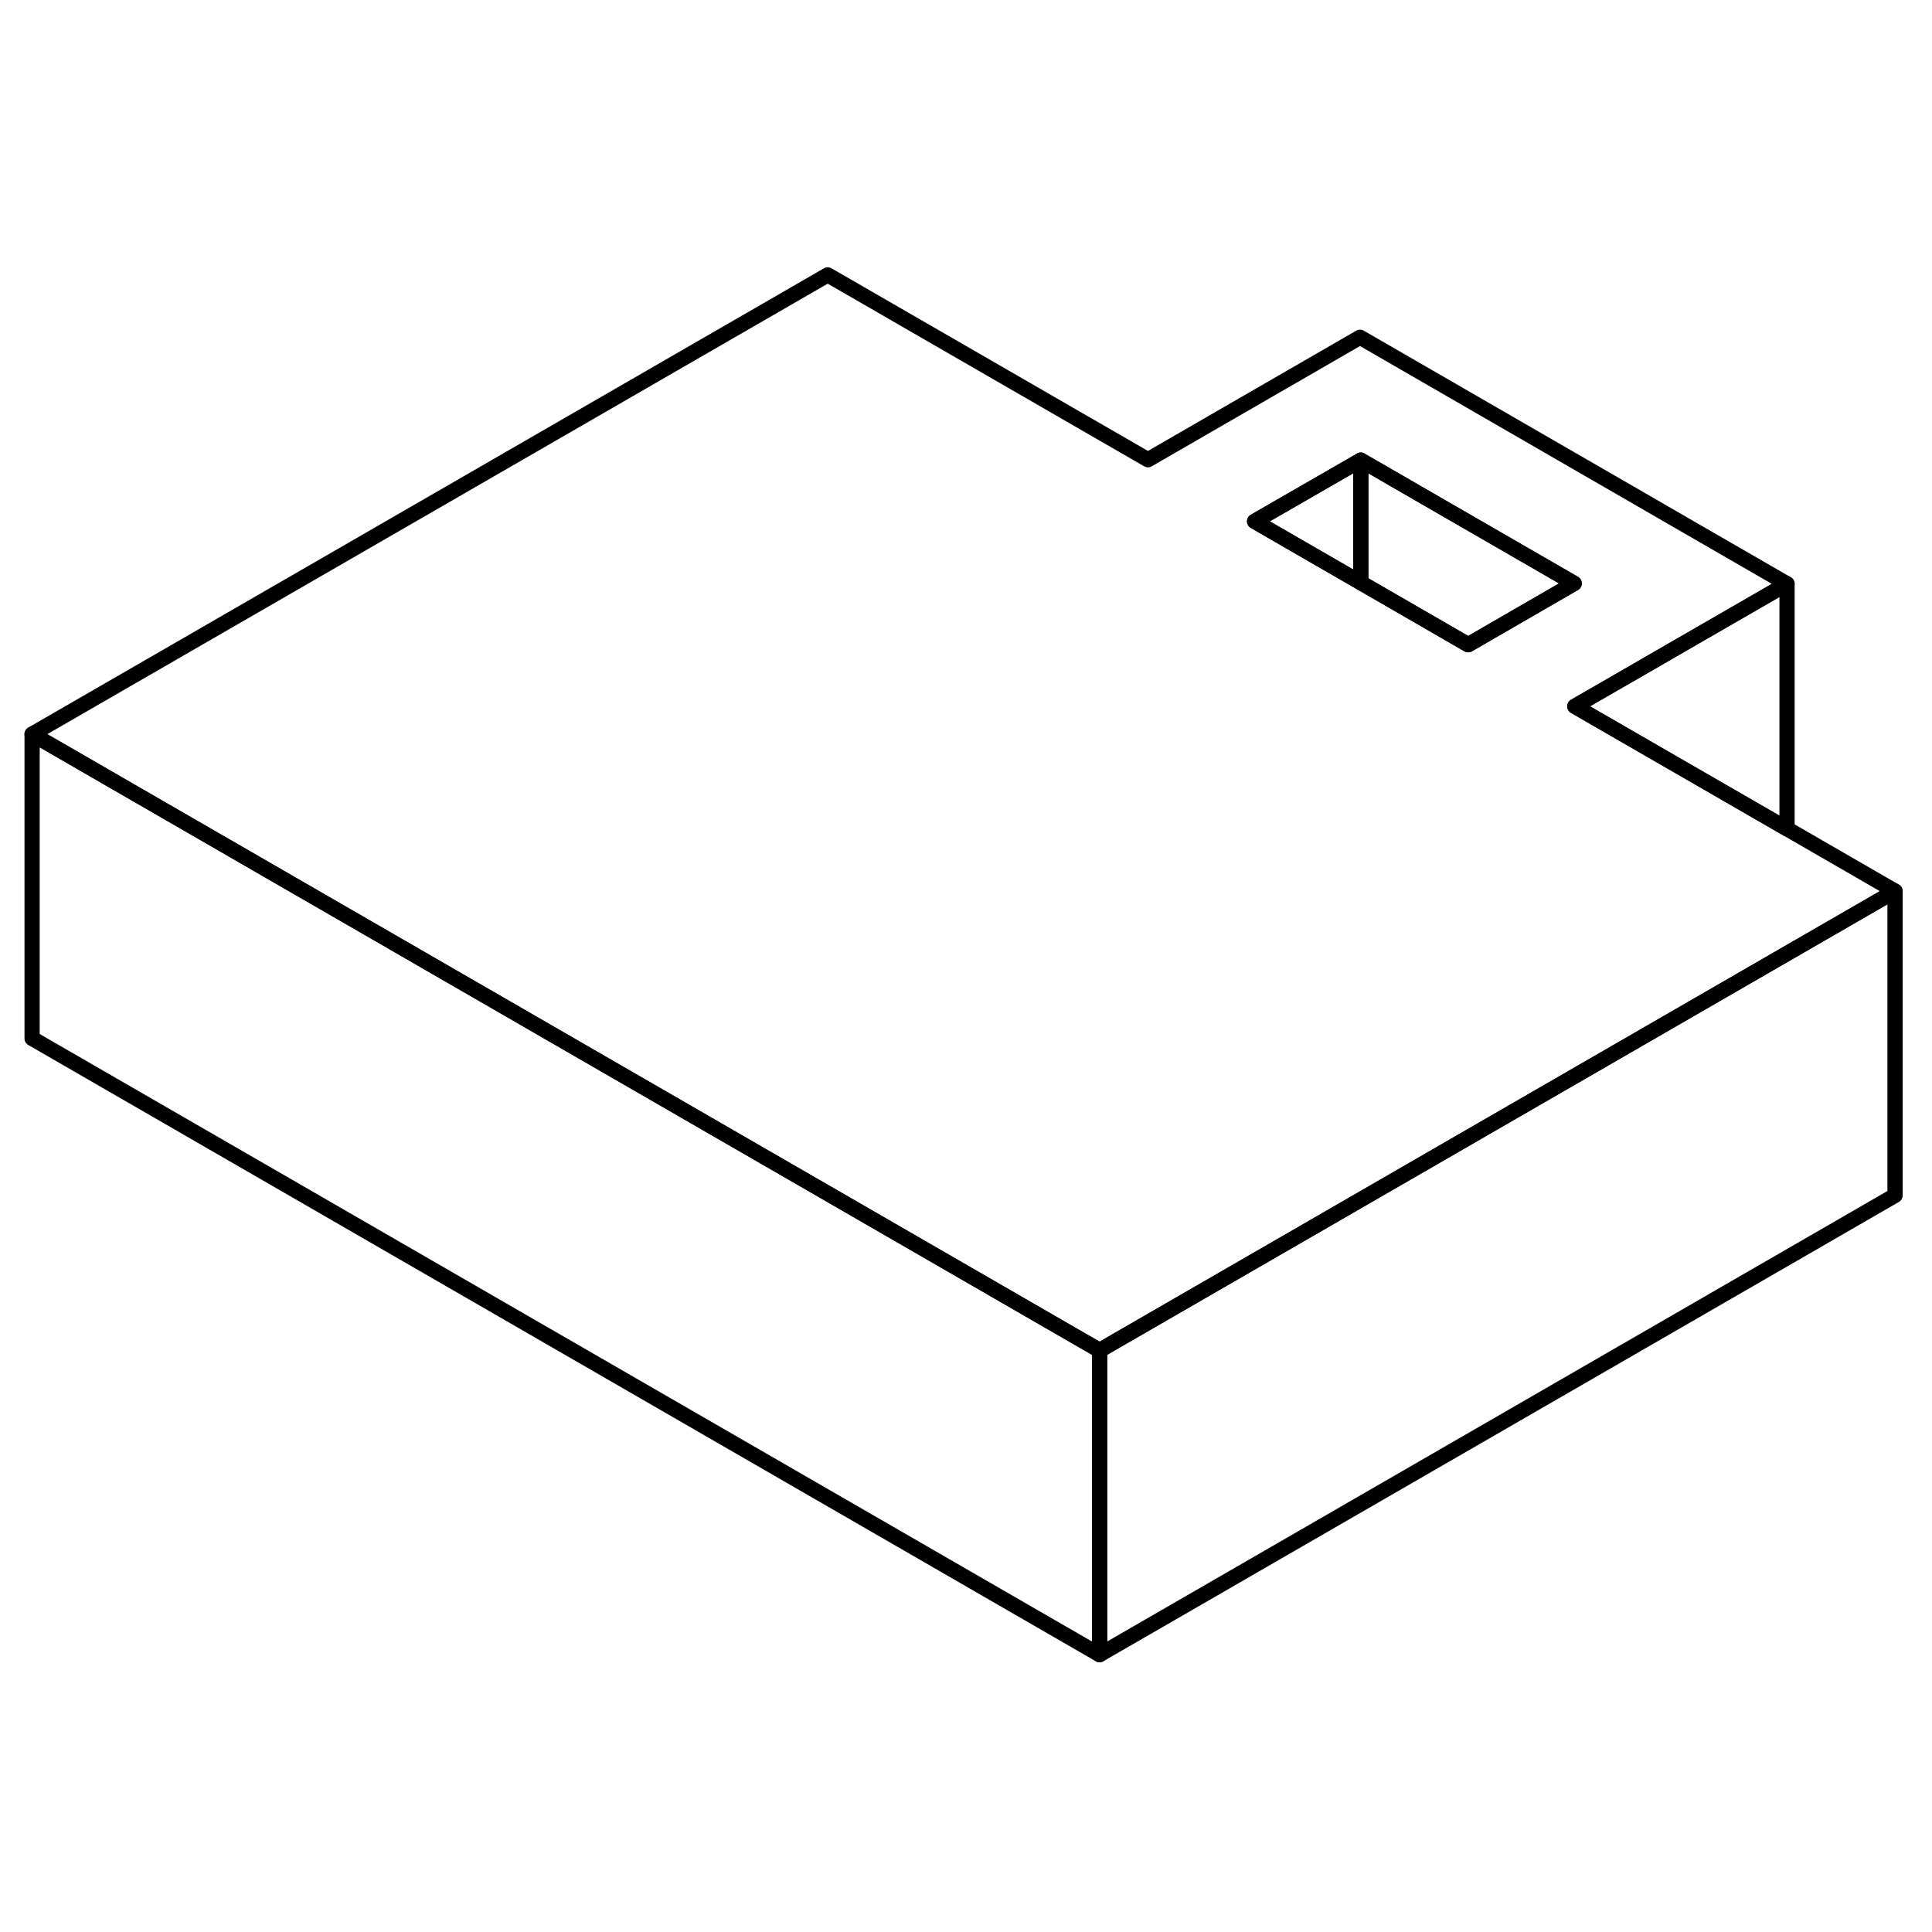 <svg width="48" height="48" viewBox="0 0 127 95" fill="none" xmlns="http://www.w3.org/2000/svg" stroke-width="1px"
     stroke-linecap="round" stroke-linejoin="round">
    <path d="M117.47 38.48L103.52 30.43L117.47 22.38L89.4 6.17L75.46 14.22L54.41 2.07L2.11 32.26L19.43 42.26L72.28 72.77L107.25 52.58L124.57 42.58L117.47 38.48ZM96.51 26.38L89.45 22.3L82.471 18.27L89.45 14.25L103.48 22.35L96.51 26.38Z" stroke="currentColor" stroke-linejoin="round"/>
    <path d="M89.451 14.25V22.3L82.471 18.27L89.451 14.25Z" stroke="currentColor" stroke-linejoin="round"/>
    <path d="M103.48 22.35L96.51 26.38L89.45 22.3V14.25L103.48 22.35Z" stroke="currentColor" stroke-linejoin="round"/>
    <path d="M124.57 42.58V62.58L72.28 92.77V72.77L107.25 52.58L124.57 42.58Z" stroke="currentColor" stroke-linejoin="round"/>
    <path d="M72.28 72.77V92.77L2.11 52.26V32.26L19.43 42.26L72.28 72.77Z" stroke="currentColor" stroke-linejoin="round"/>
    <path d="M117.471 22.38V38.48L103.521 30.43L117.471 22.38Z" stroke="currentColor" stroke-linejoin="round"/>
</svg>